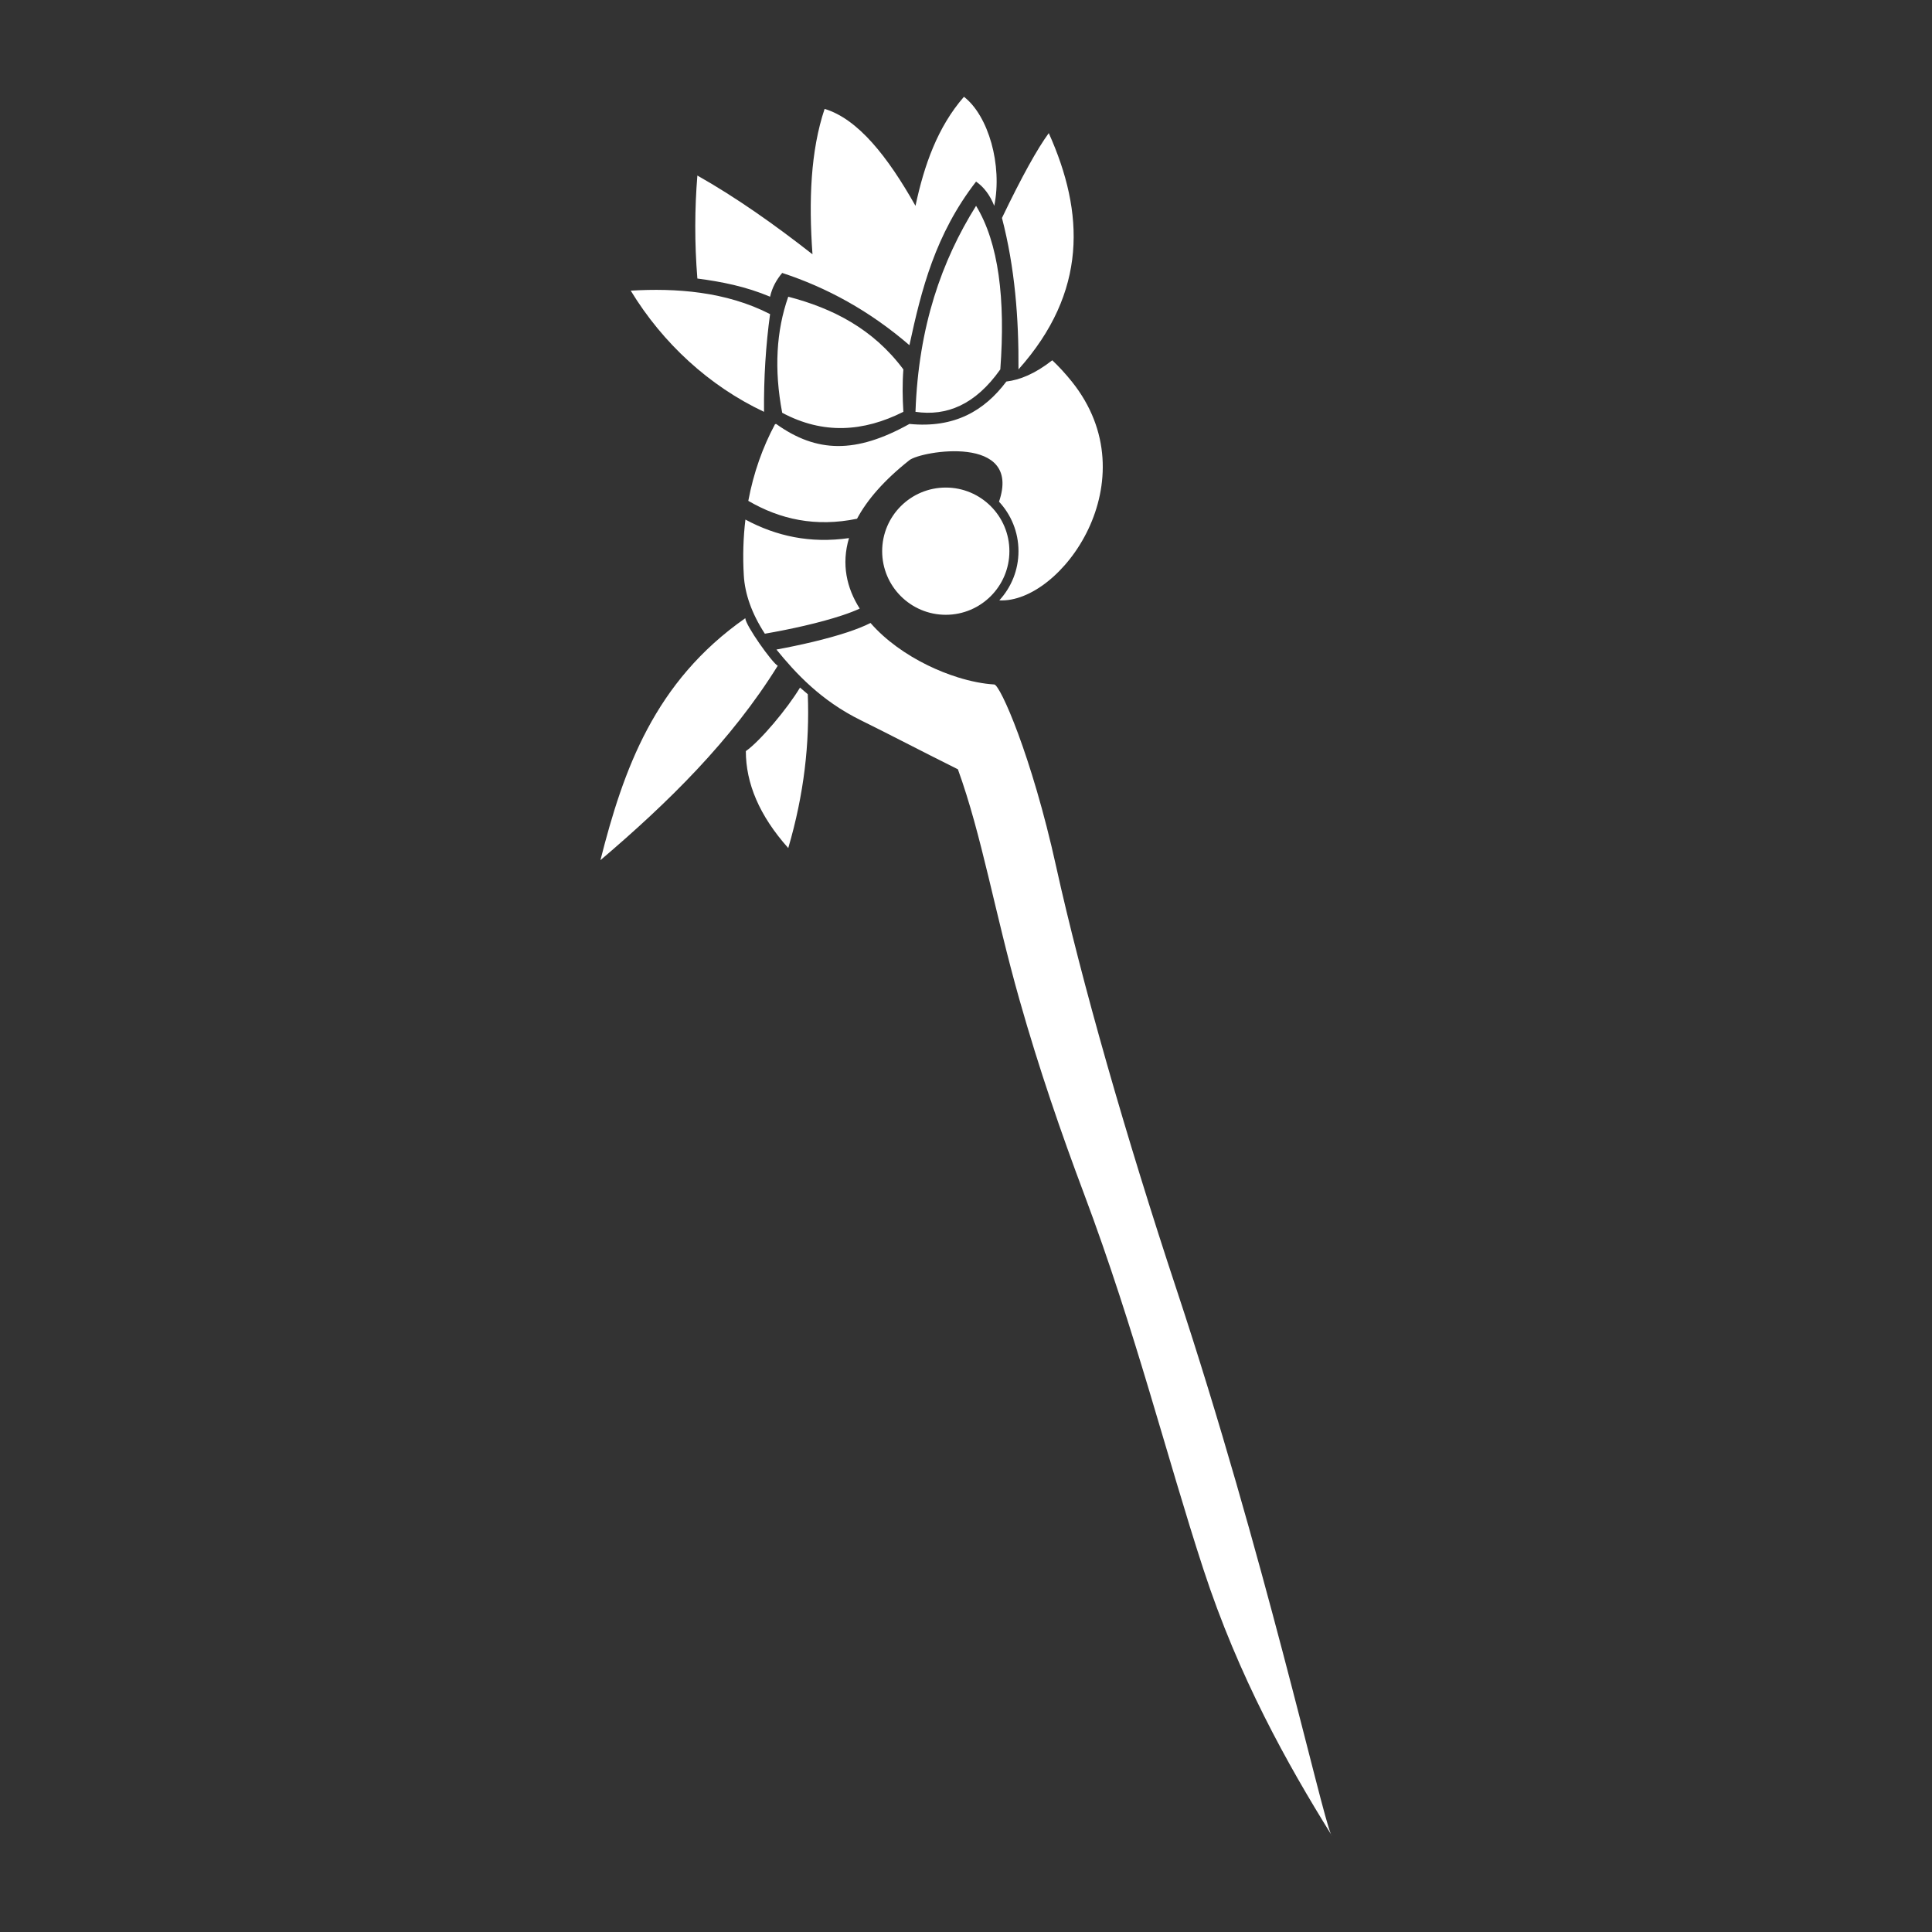 <?xml version="1.0" encoding="UTF-8" standalone="no"?>
<!DOCTYPE svg PUBLIC "-//W3C//DTD SVG 1.1//EN" "http://www.w3.org/Graphics/SVG/1.1/DTD/svg11.dtd">
<svg width="100%" height="100%" viewBox="0 0 1000 1000" version="1.1" xmlns="http://www.w3.org/2000/svg" xmlns:xlink="http://www.w3.org/1999/xlink" xml:space="preserve" xmlns:serif="http://www.serif.com/" style="fill-rule:evenodd;clip-rule:evenodd;stroke-linejoin:round;stroke-miterlimit:2;">
    <rect x="0" y="0" width="1000" height="1000" fill="#333333" stroke="none"/>
    <g transform="matrix(6.272,0,0,6.272,-1749.57,-2530.84)">
        <path d="M350.789,454.925C352.043,456.365 353.736,457.55 355.5,458.414C356.33,458.821 357.177,459.156 358,459.413C359.066,459.745 360.094,459.946 361,460C361.488,460.029 364.085,465.862 366.102,475C368.191,484.466 371.871,497.33 376.068,510C383.222,531.597 387.99,553.118 388.789,554.882C388.814,554.921 388.838,554.96 388.863,555C388.847,554.995 388.823,554.956 388.789,554.882C385.218,549.138 381.173,541.935 378.254,533C375.227,523.732 372.655,513.345 368.396,502C366.545,497.071 364.711,491.774 363.076,486C361.038,478.8 359.972,472.44 358,467C354.875,465.444 352.223,464.05 350,462.959C346.691,461.337 344.584,459.041 343.025,457.118C345.005,456.754 347.193,456.252 348.903,455.684C349.631,455.442 350.276,455.186 350.789,454.925ZM340.454,454.532C340.479,455.127 342.665,458.204 343.132,458.456C339.288,464.643 334.099,469.738 328.5,474.5C330.402,467.003 332.961,459.771 340.454,454.532ZM344.971,460.256C345.178,460.438 345.392,460.62 345.612,460.803C345.77,464.836 345.31,469.046 344,473.5C341.607,470.817 340.502,468.151 340.5,465.5C341.694,464.663 343.949,461.967 344.971,460.256ZM340.465,446.392C343.011,447.763 345.823,448.378 349.013,447.92C348.371,450.077 348.822,452.045 349.898,453.738C349.484,453.931 348.99,454.119 348.443,454.3C346.588,454.917 344.148,455.453 342.069,455.811C340.969,454.125 340.419,452.499 340.332,451C340.238,449.397 340.289,447.858 340.465,446.392ZM357,443.75C359.898,443.75 362.25,446.102 362.25,449C362.25,451.898 359.898,454.25 357,454.25C354.102,454.25 351.75,451.898 351.75,449C351.75,446.102 354.102,443.75 357,443.75ZM340.703,444.847C341.138,442.52 341.9,440.399 342.907,438.525C342.938,438.517 342.969,438.508 343,438.5C346.349,440.897 349.582,440.964 354,438.5C357.732,438.867 360.193,437.404 362,435C363.117,434.863 364.349,434.372 365.789,433.246C366.345,433.773 366.882,434.357 367.398,435C373.917,443.128 366.516,453.334 361.417,453.059C362.4,451.99 363,450.565 363,449C363,447.422 362.39,445.986 361.393,444.915C363.319,439.313 354.958,440.731 354,441.489C351.889,443.161 350.499,444.781 349.676,446.323C346.263,447.027 343.327,446.378 340.703,444.847ZM353.5,434C353.411,435.185 353.43,436.348 353.5,437.5C350.22,439.148 346.892,439.392 343.5,437.578C342.82,433.993 343.013,430.812 344,428C347.669,428.954 351.009,430.653 353.5,434ZM354.5,437.5C357.059,437.875 359.425,436.935 361.5,434C361.93,428.192 361.367,423.568 359.5,420.5C356.669,425.021 354.749,430.438 354.5,437.5ZM342.5,429.436C342.148,431.988 341.975,434.716 342,437.5C337.488,435.376 333.648,431.851 331,427.5C334.683,427.277 338.855,427.559 342.5,429.436ZM363,434C368.706,427.604 368.456,421.081 365.5,414.5C364.561,415.779 363.293,418.053 361.637,421.5C362.701,425.595 363.028,429.777 363,434ZM354,432C354.988,427.423 356.127,422.86 359.5,418.5C360.149,418.952 360.649,419.619 361,420.5C361.685,417.138 360.522,413.067 358.5,411.5C356.322,414.002 355.218,417.137 354.5,420.5C352.192,416.412 349.749,413.329 347,412.5C345.846,415.944 345.68,420.058 346,424.5C342.864,422.043 339.704,419.81 336.5,418C336.279,420.72 336.26,423.544 336.5,426.5C338.5,426.761 340.5,427.156 342.5,428C342.673,427.231 343.032,426.596 343.5,426.039C347.162,427.239 350.679,429.14 354,432Z" style="fill:white;"/>
    </g>
</svg>
